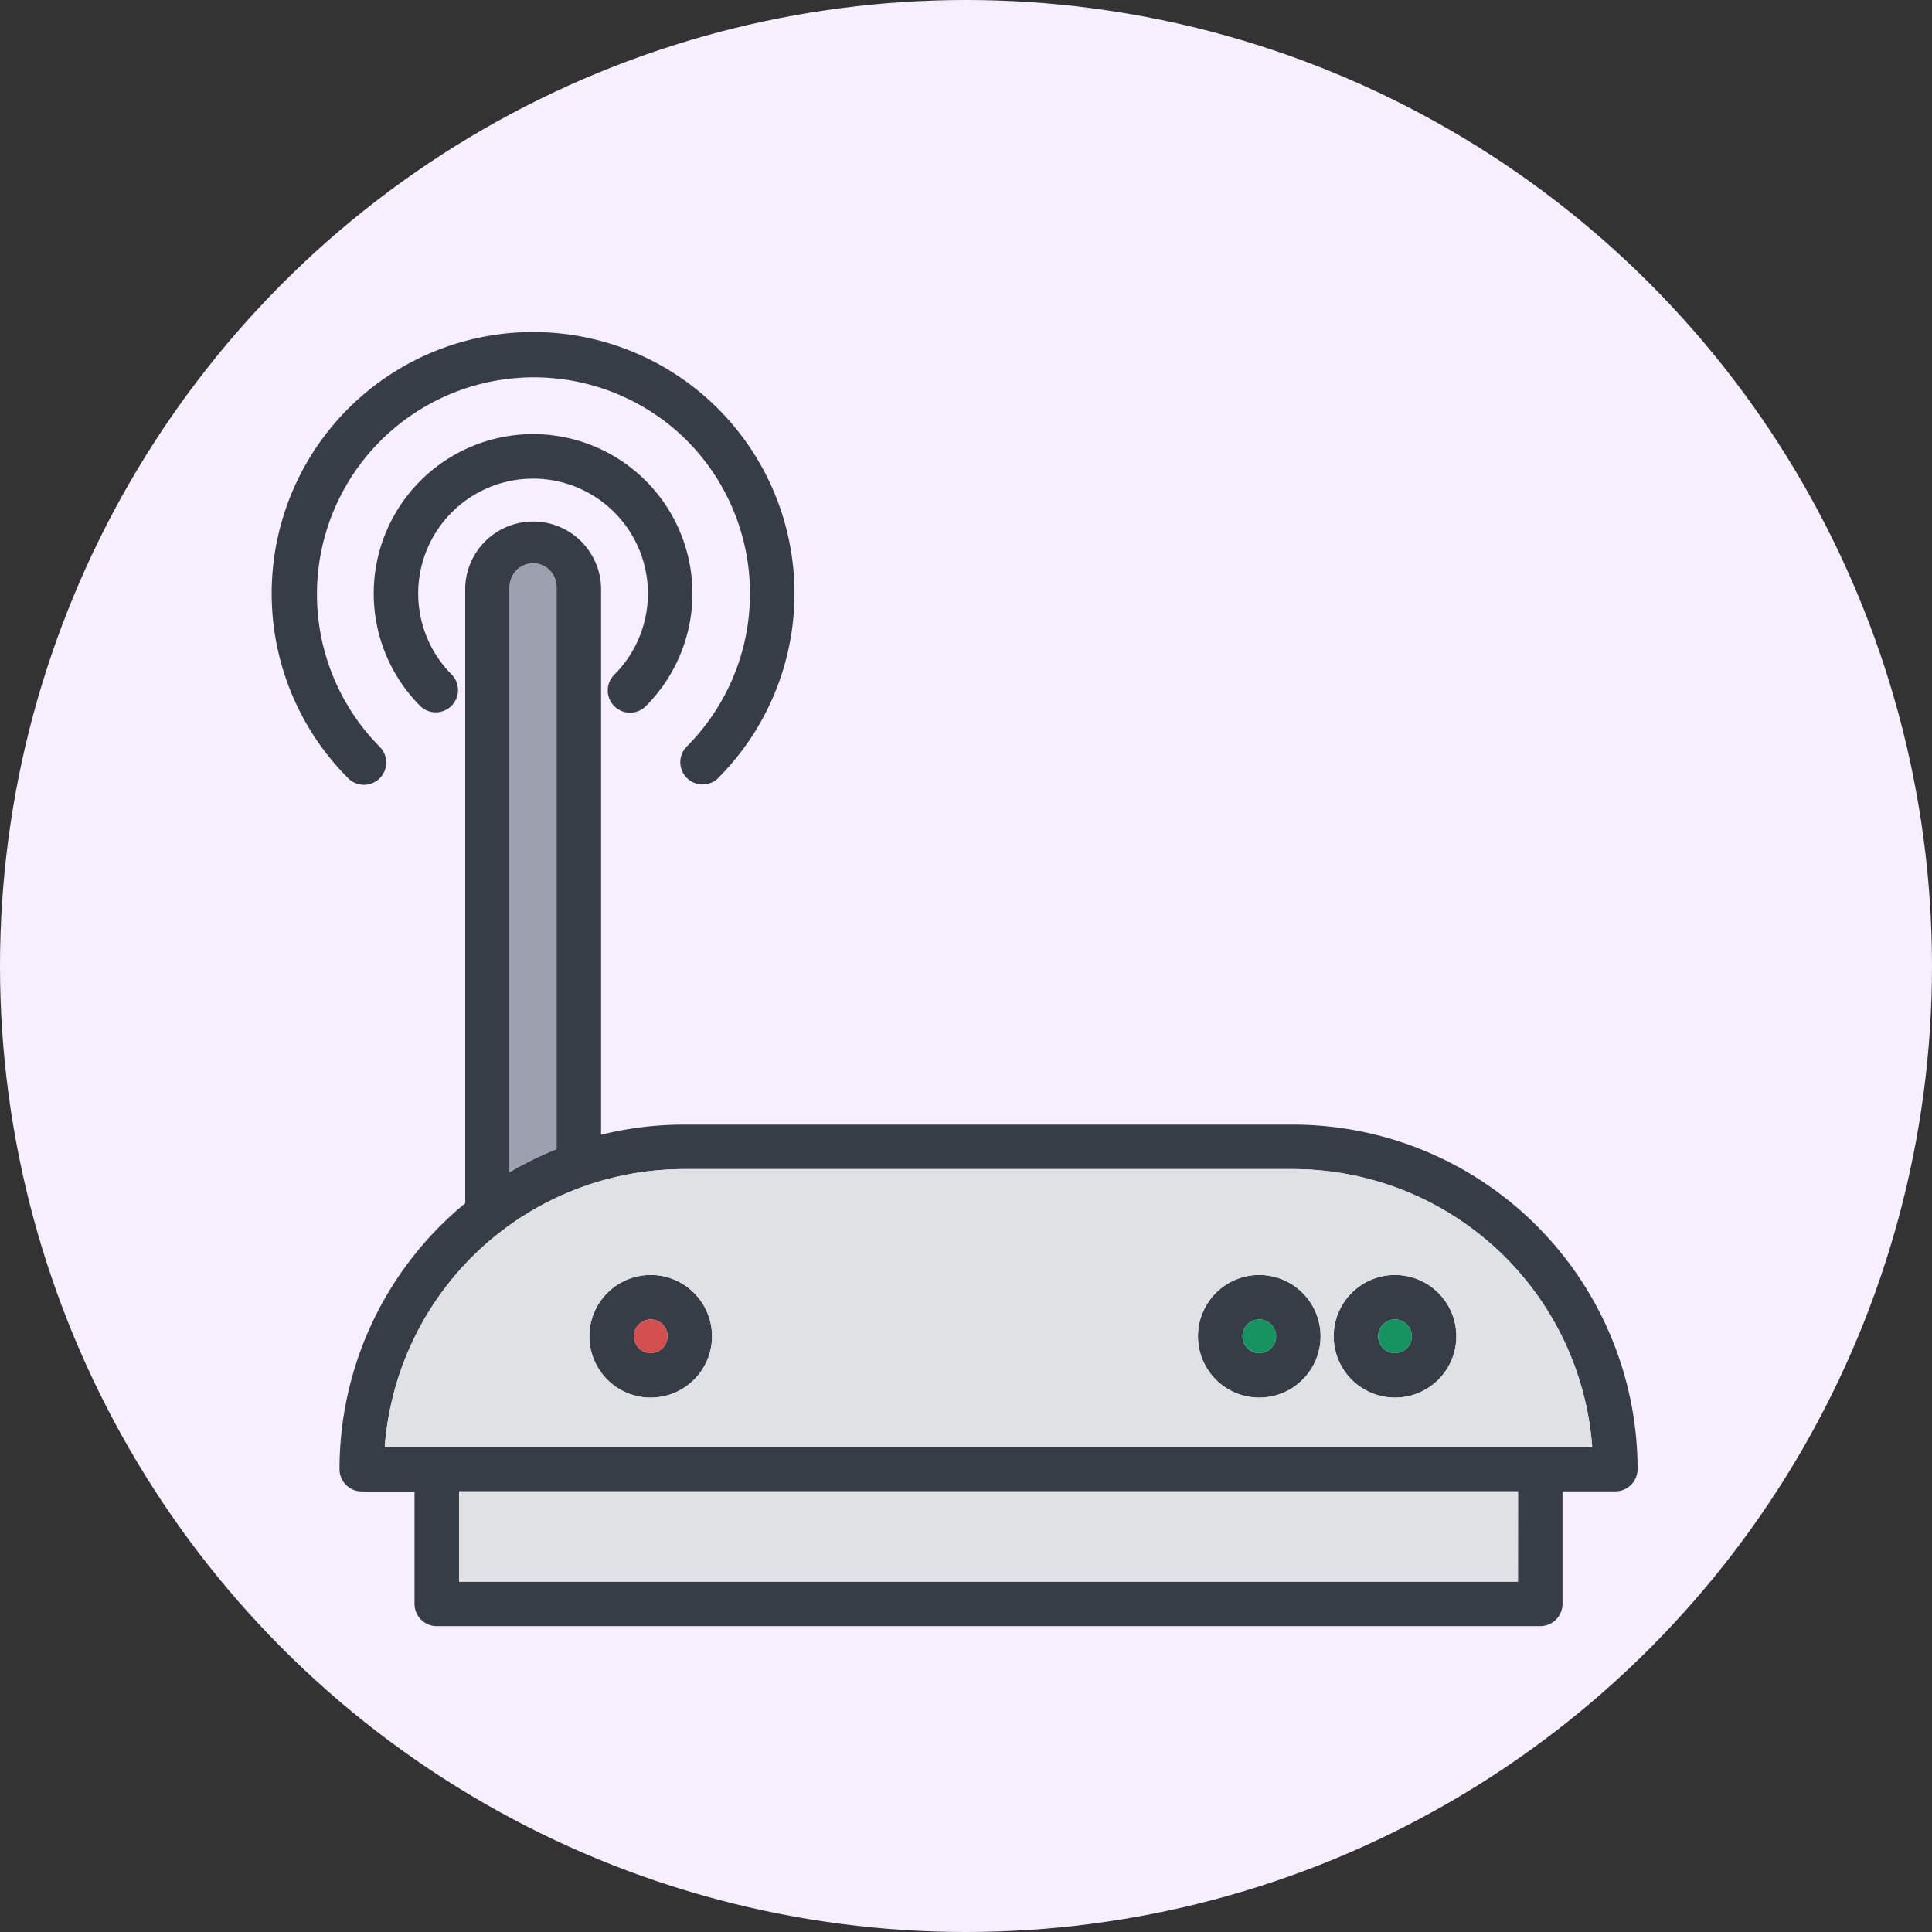 <svg xmlns="http://www.w3.org/2000/svg" xmlns:xlink="http://www.w3.org/1999/xlink" width="64" height="64" viewBox="0 0 64 64">
  <rect x="0" y="0" width="64" height="64" fill="#333333" stroke="none"/>
  <defs>
    <clipPath id="clip-path">
      <rect id="Rectángulo_403680" data-name="Rectángulo 403680" width="45.248" height="42.869" fill="none"/>
    </clipPath>
  </defs>
  <g id="Grupo_1101906" data-name="Grupo 1101906" transform="translate(-532 -7250)">
    <circle id="Elipse_11535" data-name="Elipse 11535" cx="32" cy="32" r="32" transform="translate(532 7250)" fill="#f7eefe"/>
    <g id="Grupo_1101893" data-name="Grupo 1101893" transform="translate(541 7261)">
      <g id="Grupo_1101892" data-name="Grupo 1101892" clip-path="url(#clip-path)">
        <path id="Trazado_887783" data-name="Trazado 887783" d="M49,68.223H28.825a11.393,11.393,0,0,0-2.745.336V50.429a2.251,2.251,0,0,0-4.5,0v20.4a11.394,11.394,0,0,0-4.164,8.809.737.737,0,0,0,.737.737H19.9V84.1a.737.737,0,0,0,.737.737H57.192a.737.737,0,0,0,.737-.737V80.372h1.75a.737.737,0,0,0,.737-.737A11.425,11.425,0,0,0,49,68.223M23.051,50.429a.777.777,0,1,1,1.554,0V69.035a11.369,11.369,0,0,0-1.554.762Zm33.4,32.934H21.375V80.372H56.455Zm.737-4.466H18.914a9.951,9.951,0,0,1,9.911-9.2H49a9.951,9.951,0,0,1,9.911,9.2Z" transform="translate(-15.169 -41.969)" fill="#373d47"/>
        <path id="Trazado_887784" data-name="Trazado 887784" d="M34.194,35.255a.737.737,0,0,0,1.042,0,5.279,5.279,0,1,0-7.466,0,.737.737,0,0,0,1.042-1.042,3.805,3.805,0,1,1,5.381,0,.737.737,0,0,0,0,1.042" transform="translate(-22.844 -22.862)" fill="#373d47"/>
        <path id="Trazado_887785" data-name="Trazado 887785" d="M3.579,14.782a.737.737,0,0,0,0-1.042A7.185,7.185,0,0,1,13.74,3.579a7.185,7.185,0,0,1,0,10.161.737.737,0,0,0,1.042,1.042A8.659,8.659,0,0,0,2.536,2.536a8.659,8.659,0,0,0,0,12.246.737.737,0,0,0,1.042,0" fill="#373d47"/>
        <path id="Trazado_887786" data-name="Trazado 887786" d="M83.688,242.37A2.031,2.031,0,1,0,85.72,244.4a2.034,2.034,0,0,0-2.031-2.031m0,2.588a.557.557,0,1,1,.557-.557.558.558,0,0,1-.557.557" transform="translate(-71.133 -211.134)" fill="#373d47"/>
        <path id="Trazado_887787" data-name="Trazado 887787" d="M240.12,242.37a2.031,2.031,0,1,0,2.031,2.031,2.034,2.034,0,0,0-2.031-2.031m0,2.588a.557.557,0,1,1,.557-.557.558.558,0,0,1-.557.557" transform="translate(-207.405 -211.134)" fill="#373d47"/>
        <path id="Trazado_887788" data-name="Trazado 887788" d="M275.008,242.37a2.031,2.031,0,1,0,2.031,2.031,2.034,2.034,0,0,0-2.031-2.031m0,2.588a.557.557,0,1,1,.557-.557.558.558,0,0,1-.557.557" transform="translate(-237.797 -211.134)" fill="#373d47"/>
        <rect id="Rectángulo_403679" data-name="Rectángulo 403679" width="35.08" height="2.992" transform="translate(6.206 38.402)" fill="#dfe1e5"/>
        <path id="Trazado_887789" data-name="Trazado 887789" d="M62.721,60.383V78.988a11.543,11.543,0,0,0-1.553.763V60.383a.777.777,0,1,1,1.553,0" transform="translate(-53.285 -51.923)" fill="#9ca0af"/>
        <path id="Trazado_887790" data-name="Trazado 887790" d="M59.16,215.152H38.98a9.949,9.949,0,0,0-9.91,9.2h40a9.949,9.949,0,0,0-9.91-9.2m-21.281,7.57a2.032,2.032,0,1,1,2.031-2.031,2.034,2.034,0,0,1-2.031,2.031m20.159,0a2.032,2.032,0,1,1,2.032-2.031,2.033,2.033,0,0,1-2.032,2.031m4.5,0a2.032,2.032,0,1,1,2.031-2.031,2.034,2.034,0,0,1-2.031,2.031" transform="translate(-25.324 -187.424)" fill="#dfe1e5"/>
        <path id="Trazado_887791" data-name="Trazado 887791" d="M94.211,254.358a.557.557,0,1,1-.556-.558.558.558,0,0,1,.556.558" transform="translate(-81.098 -221.091)" fill="#d34f50"/>
        <path id="Trazado_887792" data-name="Trazado 887792" d="M250.644,254.358a.557.557,0,1,1-.558-.558.559.559,0,0,1,.558.558" transform="translate(-217.371 -221.091)" fill="#169360"/>
        <path id="Trazado_887793" data-name="Trazado 887793" d="M285.531,254.358a.557.557,0,1,1-.556-.558.558.558,0,0,1,.556.558" transform="translate(-247.762 -221.091)" fill="#169360"/>
      </g>
    </g>
  </g>
</svg>
